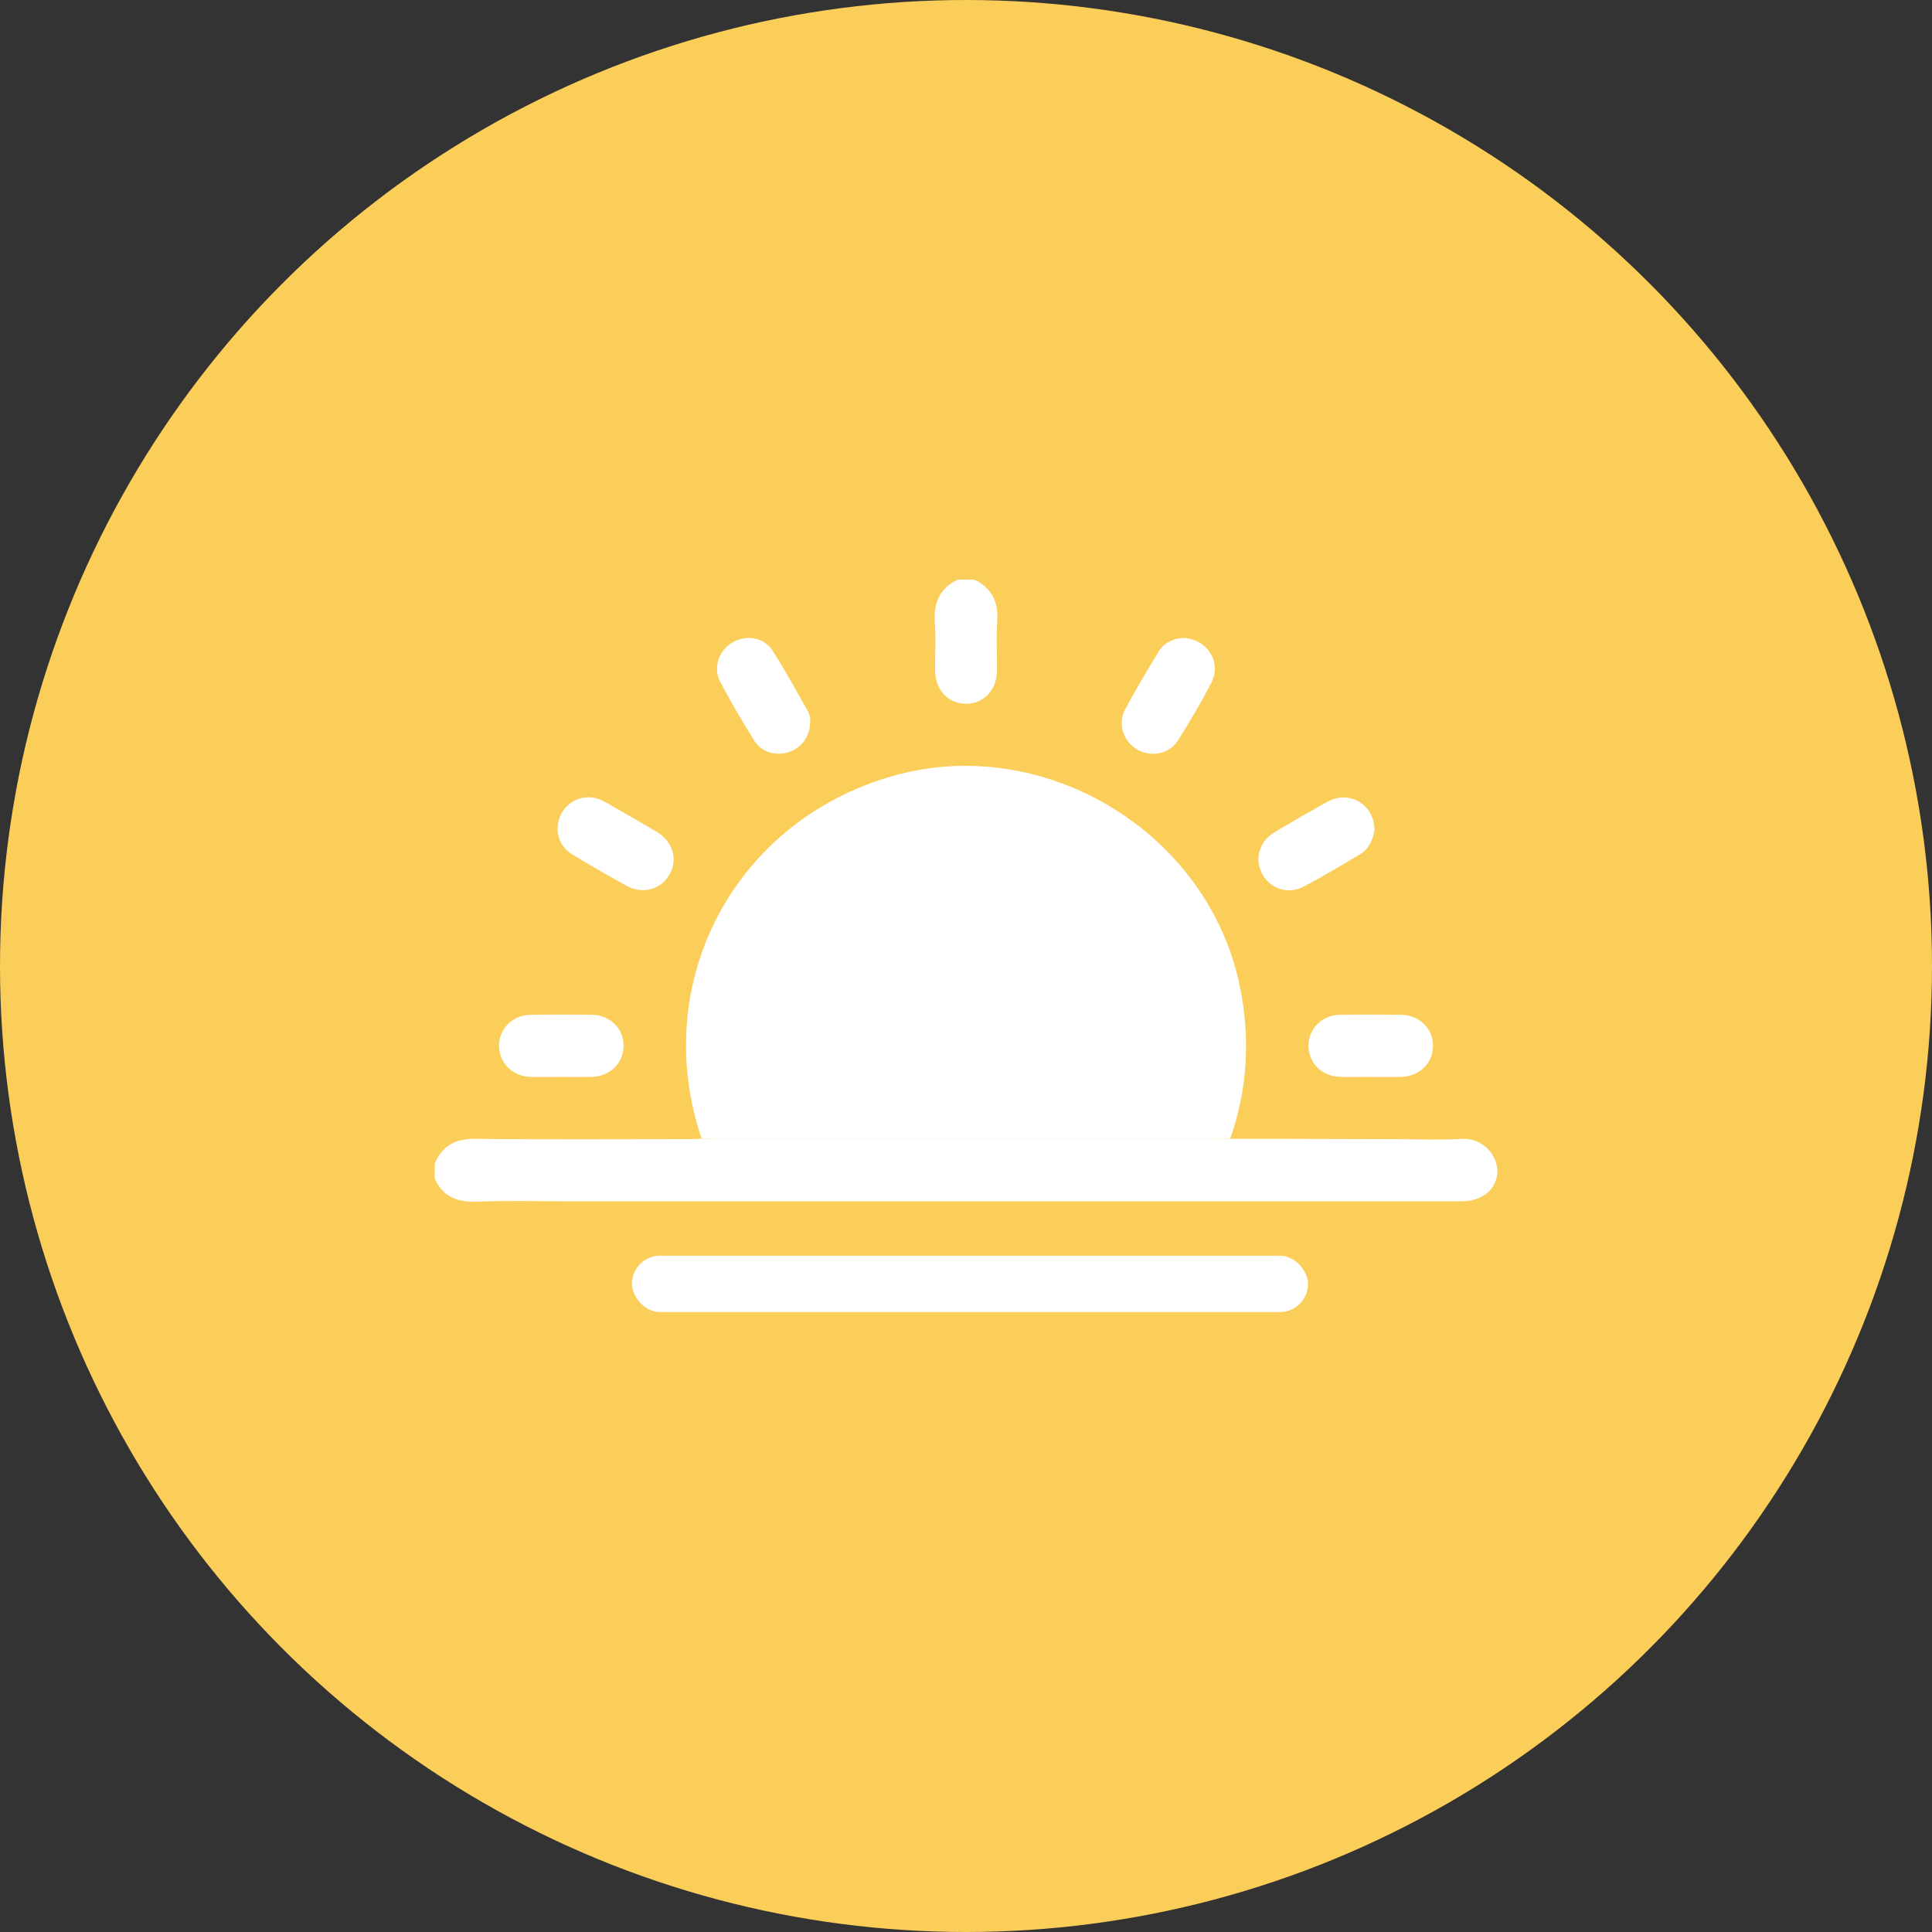 <svg width="40" height="40" viewBox="0 0 40 40" fill="none" xmlns="http://www.w3.org/2000/svg">
<rect x="0" y="0" width="40" height="40" fill="#333333" stroke="none"/>
<circle cx="20" cy="20" r="20" fill="#FBCD59"/>
<path d="M9 24.097C9.156 23.713 9.435 23.572 9.854 23.578C11.312 23.596 12.77 23.585 14.228 23.585C14.328 23.585 14.428 23.579 14.528 23.576C14.614 23.579 14.699 23.583 14.785 23.583C18.261 23.583 21.738 23.583 25.214 23.583C25.3 23.583 25.386 23.579 25.471 23.576C26.609 23.58 27.747 23.583 28.885 23.585C29.343 23.586 29.802 23.605 30.259 23.58C30.715 23.555 30.999 23.929 31 24.242C31.002 24.612 30.697 24.872 30.258 24.872C24.067 24.872 17.876 24.872 11.685 24.872C11.091 24.872 10.496 24.854 9.903 24.879C9.49 24.897 9.174 24.797 9 24.398V24.098L9 24.097Z" fill="white"/>
<path d="M20.173 12C20.547 12.179 20.675 12.479 20.647 12.883C20.624 13.216 20.645 13.553 20.642 13.887C20.639 14.284 20.367 14.571 20.001 14.571C19.634 14.571 19.363 14.284 19.36 13.888C19.357 13.553 19.378 13.216 19.354 12.883C19.326 12.479 19.456 12.18 19.829 12H20.173V12Z" fill="white"/>
<path d="M25.471 23.576C25.385 23.578 25.3 23.582 25.214 23.582C21.737 23.582 18.261 23.582 14.784 23.582C14.699 23.582 14.613 23.578 14.527 23.576C13.43 20.344 15.209 16.982 18.507 16.059C21.629 15.184 25.001 17.23 25.665 20.398C25.89 21.476 25.834 22.535 25.471 23.576Z" fill="white"/>
<path d="M12.175 16.507C12.308 16.503 12.428 16.546 12.541 16.611C12.895 16.814 13.249 17.015 13.599 17.224C13.932 17.422 14.038 17.793 13.86 18.108C13.684 18.42 13.299 18.523 12.966 18.337C12.591 18.128 12.219 17.916 11.852 17.693C11.591 17.535 11.491 17.251 11.572 16.97C11.652 16.699 11.896 16.511 12.175 16.507Z" fill="white"/>
<path d="M16.773 14.947C16.773 15.239 16.598 15.481 16.34 15.568C16.07 15.659 15.77 15.58 15.618 15.338C15.37 14.941 15.132 14.534 14.912 14.12C14.757 13.825 14.882 13.466 15.163 13.301C15.439 13.138 15.813 13.191 15.988 13.461C16.251 13.868 16.483 14.295 16.722 14.717C16.763 14.789 16.784 14.877 16.774 14.947H16.773Z" fill="white"/>
<path d="M24.484 13.209C24.984 13.216 25.299 13.704 25.084 14.125C24.874 14.536 24.637 14.934 24.391 15.326C24.209 15.616 23.827 15.686 23.537 15.514C23.259 15.348 23.136 14.985 23.292 14.693C23.51 14.283 23.748 13.884 23.989 13.488C24.105 13.299 24.297 13.22 24.485 13.209L24.484 13.209Z" fill="white"/>
<path d="M28.457 17.196C28.425 17.371 28.352 17.571 28.155 17.689C27.776 17.916 27.395 18.14 27.006 18.35C26.682 18.526 26.305 18.409 26.137 18.102C25.966 17.791 26.066 17.423 26.386 17.232C26.753 17.013 27.122 16.797 27.497 16.593C27.942 16.352 28.464 16.662 28.457 17.196H28.457Z" fill="white"/>
<path d="M11.623 22.296C11.409 22.296 11.194 22.301 10.98 22.296C10.615 22.286 10.336 22.01 10.332 21.66C10.328 21.302 10.611 21.015 10.987 21.01C11.408 21.004 11.83 21.004 12.252 21.01C12.632 21.015 12.913 21.296 12.911 21.656C12.908 22.016 12.627 22.289 12.245 22.296C12.038 22.3 11.83 22.297 11.623 22.296Z" fill="white"/>
<path d="M28.381 22.296C28.167 22.296 27.953 22.3 27.738 22.295C27.372 22.286 27.094 22.01 27.09 21.66C27.086 21.302 27.368 21.015 27.744 21.01C28.166 21.004 28.588 21.005 29.009 21.01C29.389 21.015 29.67 21.295 29.668 21.655C29.667 22.015 29.385 22.289 29.003 22.296C28.796 22.3 28.589 22.297 28.381 22.296Z" fill="white"/>
<rect x="13.083" y="25.998" width="13.998" height="1.167" rx="0.583" fill="white"/>
</svg>
